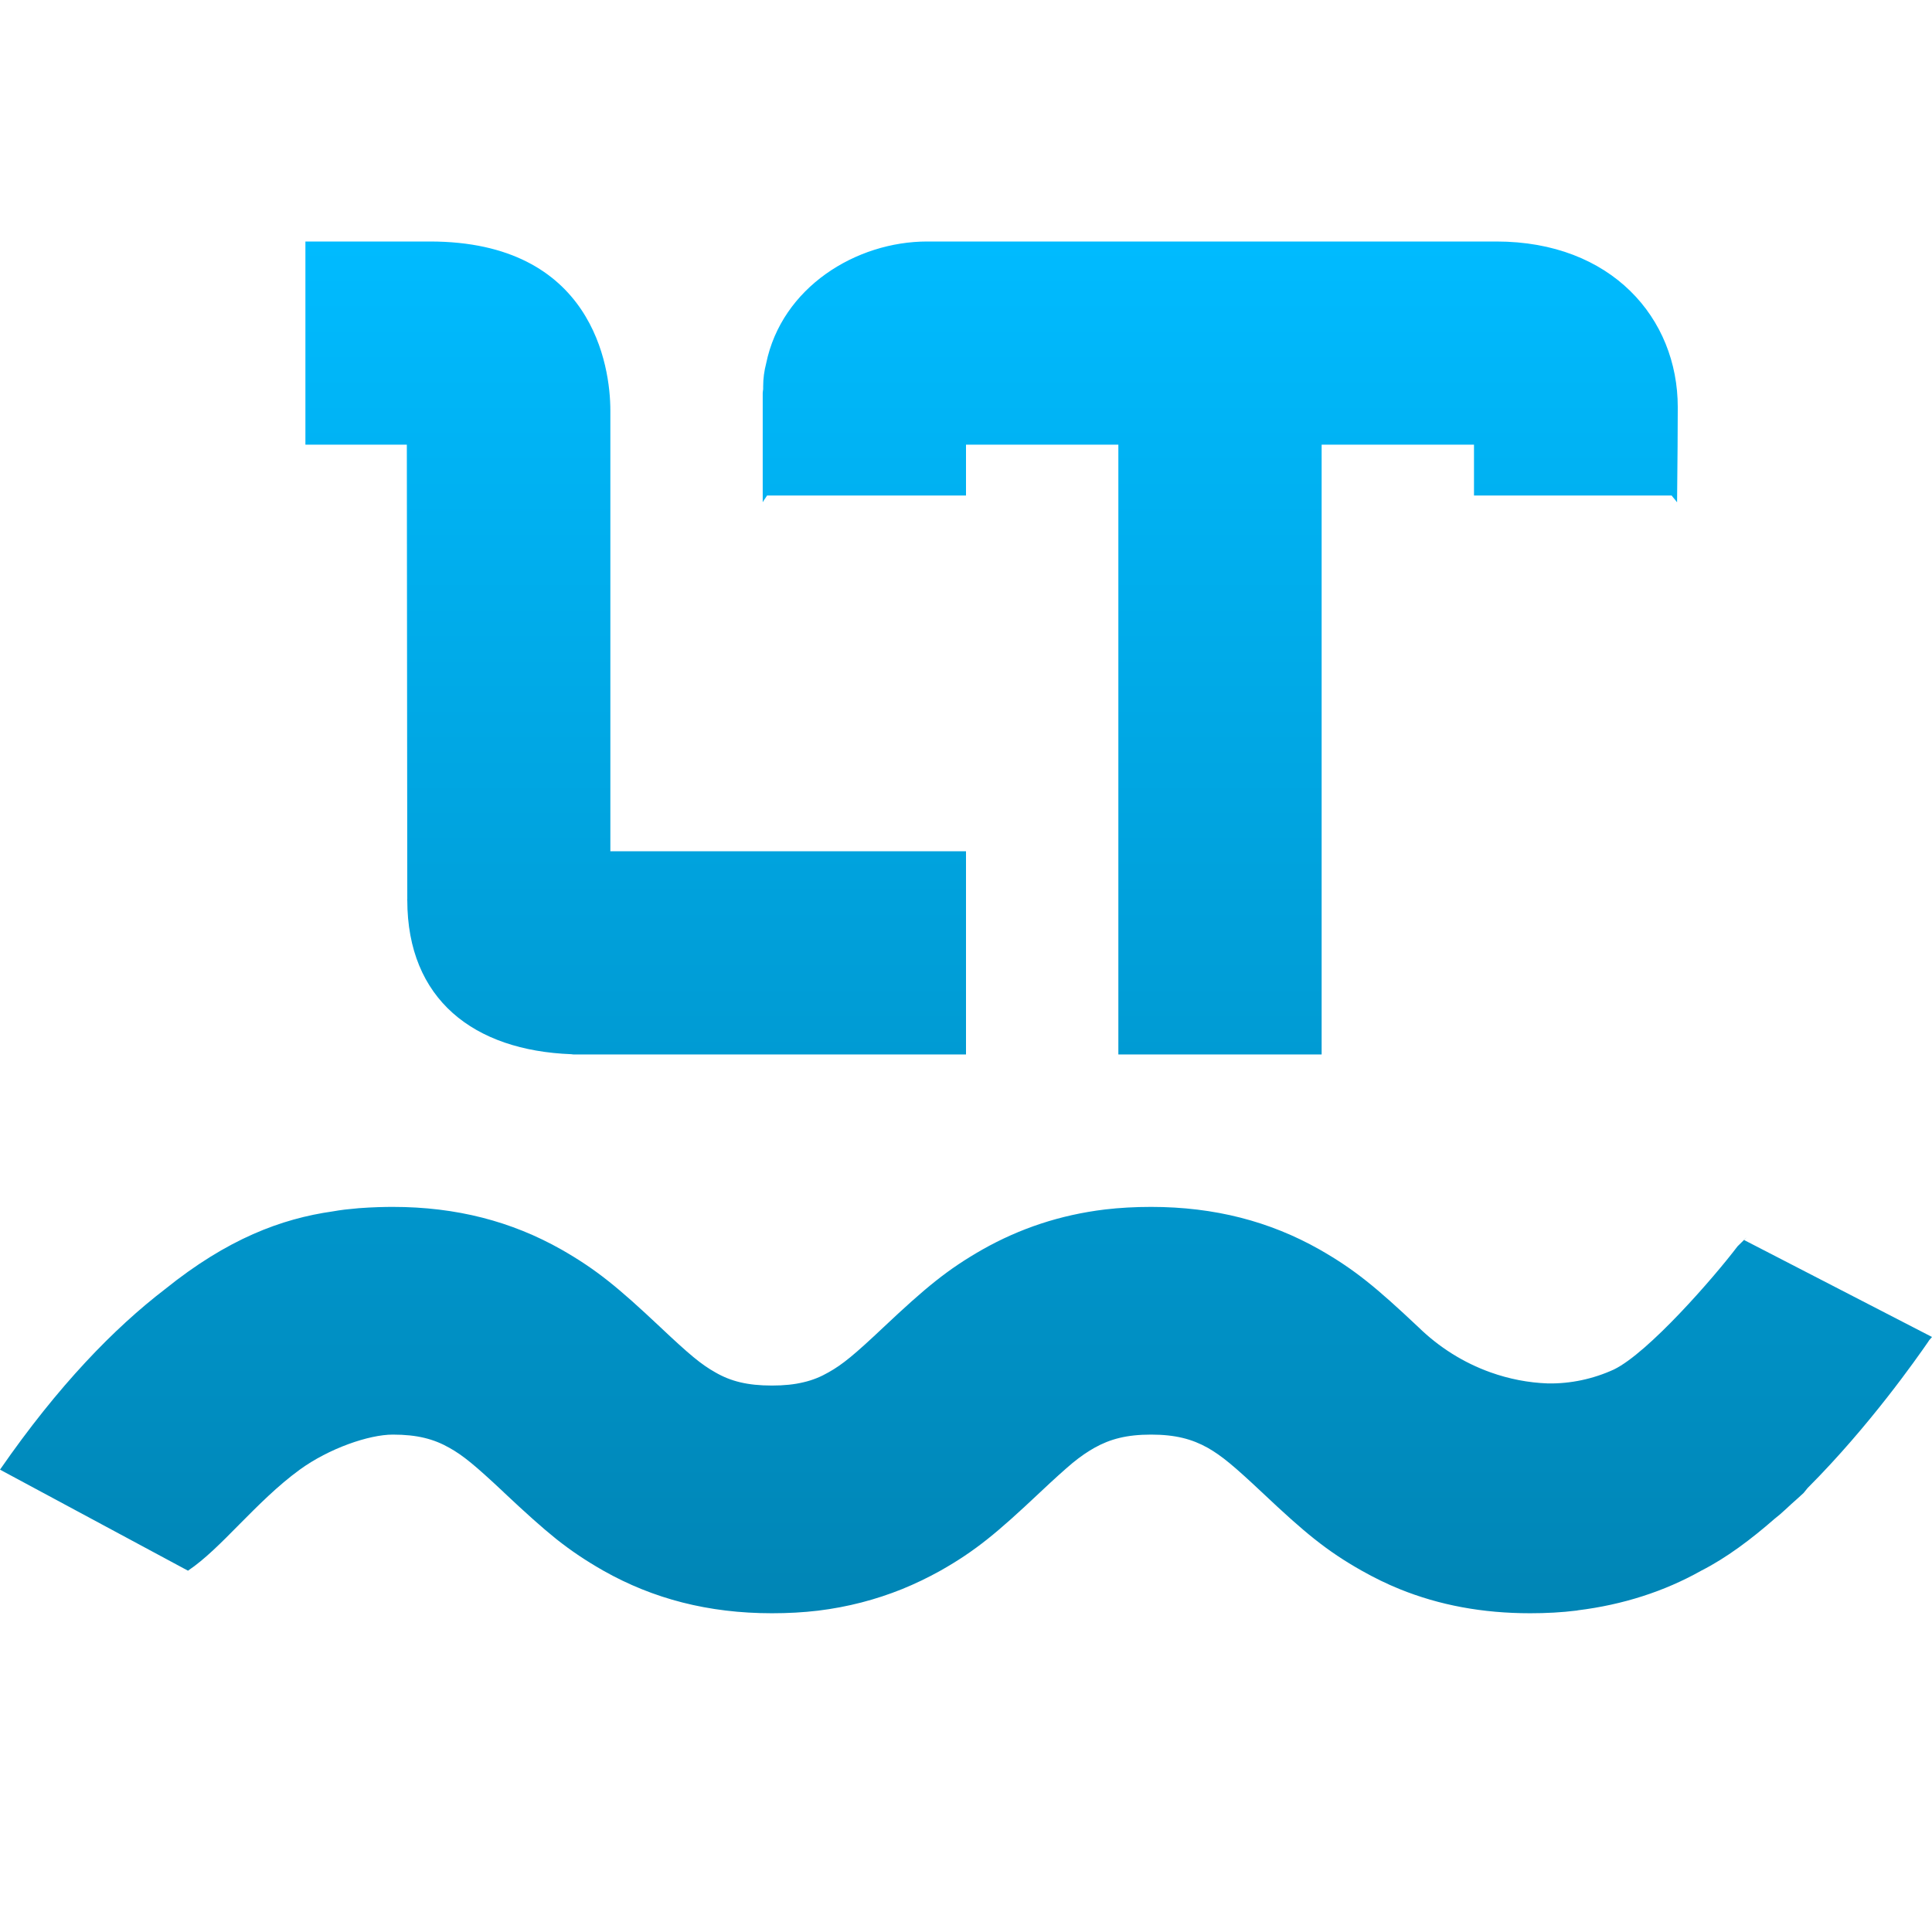 <svg xmlns="http://www.w3.org/2000/svg" xmlns:xlink="http://www.w3.org/1999/xlink" width="64" height="64" viewBox="0 0 64 64" version="1.1">
<defs>
<linearGradient id="linear0" gradientUnits="userSpaceOnUse" x1="0" y1="0" x2="0" y2="1" gradientTransform="matrix(64,0,0,45.441,0,8)">
<stop offset="0" style="stop-color:#00bbff;stop-opacity:1;"/>
<stop offset="1" style="stop-color:#0085b5;stop-opacity:1;"/>
</linearGradient>
</defs>
<g id="surface1">
<path style=" stroke:none;fill-rule:evenodd;fill:url(#linear0);" d="M 30.715 8 C 28.355 8 25.895 9.52 25.379 12.043 C 25.316 12.285 25.281 12.535 25.281 12.801 L 25.281 12.879 C 25.281 12.902 25.277 12.926 25.273 12.945 C 25.27 12.973 25.266 12.996 25.266 13.023 L 25.266 16.637 C 25.293 16.59 25.32 16.547 25.352 16.504 C 25.371 16.477 25.391 16.445 25.41 16.414 L 32 16.414 L 32 14.73 L 37.047 14.73 L 37.047 34.93 L 43.781 34.93 L 43.781 14.73 L 48.828 14.73 L 48.828 16.414 L 55.375 16.414 C 55.402 16.453 55.43 16.484 55.457 16.516 C 55.488 16.555 55.523 16.594 55.555 16.641 C 55.57 15.238 55.578 14.188 55.578 13.488 C 55.578 10.543 53.387 8 49.566 8 Z M 13.012 39.98 C 12.75 39.98 12.348 39.988 11.883 40.023 C 11.754 40.035 11.625 40.047 11.492 40.062 L 11.414 40.07 C 11.285 40.086 11.16 40.105 11.023 40.129 C 9.32 40.371 7.535 41.039 5.465 42.707 C 3.785 43.996 1.934 45.891 0 48.684 L 6.227 52.031 C 6.781 51.66 7.336 51.098 7.93 50.496 C 8.543 49.879 9.195 49.219 9.93 48.684 C 10.898 47.98 12.223 47.523 13.012 47.523 C 13.82 47.523 14.371 47.668 14.887 47.961 C 15.348 48.219 15.746 48.551 16.672 49.418 L 16.711 49.457 C 17.41 50.113 17.938 50.59 18.434 50.988 C 18.934 51.383 19.406 51.699 19.988 52.031 C 21.633 52.961 23.465 53.441 25.57 53.441 C 26.098 53.441 26.605 53.414 27.102 53.355 C 28.086 53.234 29.012 52.992 29.883 52.641 C 30.316 52.465 30.738 52.262 31.152 52.031 C 32.32 51.371 33.035 50.77 34.43 49.457 C 34.91 49.004 35.254 48.695 35.527 48.465 C 35.805 48.238 36.02 48.094 36.254 47.961 C 36.77 47.672 37.32 47.523 38.129 47.523 C 38.938 47.523 39.492 47.672 40.008 47.961 C 40.473 48.227 40.863 48.551 41.828 49.457 C 43.219 50.77 43.941 51.371 45.109 52.031 C 45.52 52.262 45.938 52.469 46.375 52.645 C 47.68 53.172 49.105 53.441 50.688 53.441 C 51.219 53.441 51.734 53.414 52.23 53.352 C 52.242 53.352 52.254 53.348 52.266 53.344 C 53.758 53.16 55.133 52.719 56.355 52.031 C 57.18 51.613 58.004 50.996 58.789 50.309 C 58.844 50.266 58.898 50.223 58.953 50.176 C 59.086 50.059 59.215 49.941 59.344 49.82 C 59.48 49.703 59.613 49.578 59.746 49.457 L 59.816 49.371 L 59.883 49.289 C 61.938 47.23 63.504 44.98 63.852 44.48 L 63.906 44.398 L 64 44.289 L 57.777 41.078 C 57.922 40.926 57.844 41.004 57.738 41.109 C 57.672 41.172 57.598 41.246 57.559 41.285 C 56.762 42.336 54.598 44.816 53.461 45.367 C 52.777 45.68 52.031 45.84 51.277 45.828 C 50.629 45.805 49.988 45.68 49.375 45.461 C 48.48 45.141 47.668 44.629 46.988 43.965 C 45.594 42.652 44.875 42.055 43.711 41.391 C 42.066 40.461 40.238 39.98 38.129 39.98 C 37.602 39.98 37.09 40.008 36.598 40.066 C 35.117 40.246 33.781 40.695 32.547 41.391 C 31.383 42.055 30.664 42.652 29.27 43.965 C 28.309 44.871 27.914 45.199 27.445 45.461 C 27.188 45.609 26.922 45.719 26.617 45.789 C 26.312 45.863 25.973 45.898 25.57 45.898 C 24.766 45.898 24.207 45.758 23.695 45.461 C 23.227 45.199 22.836 44.871 21.875 43.965 C 20.48 42.652 19.758 42.055 18.594 41.391 C 16.949 40.461 15.121 39.98 13.012 39.98 Z M 13.492 29.805 L 13.492 29.809 L 13.48 29.812 L 13.492 29.824 C 13.496 33.102 15.688 34.801 18.93 34.922 C 18.953 34.926 18.977 34.93 19 34.93 L 32 34.93 L 32 28.199 L 20.215 28.199 L 20.219 28.191 L 20.219 13.598 C 20.219 12.133 19.629 8 14.242 8 L 10.117 8 L 10.117 14.73 L 13.477 14.73 Z M 13.492 29.805 "/>
</g>
</svg>
